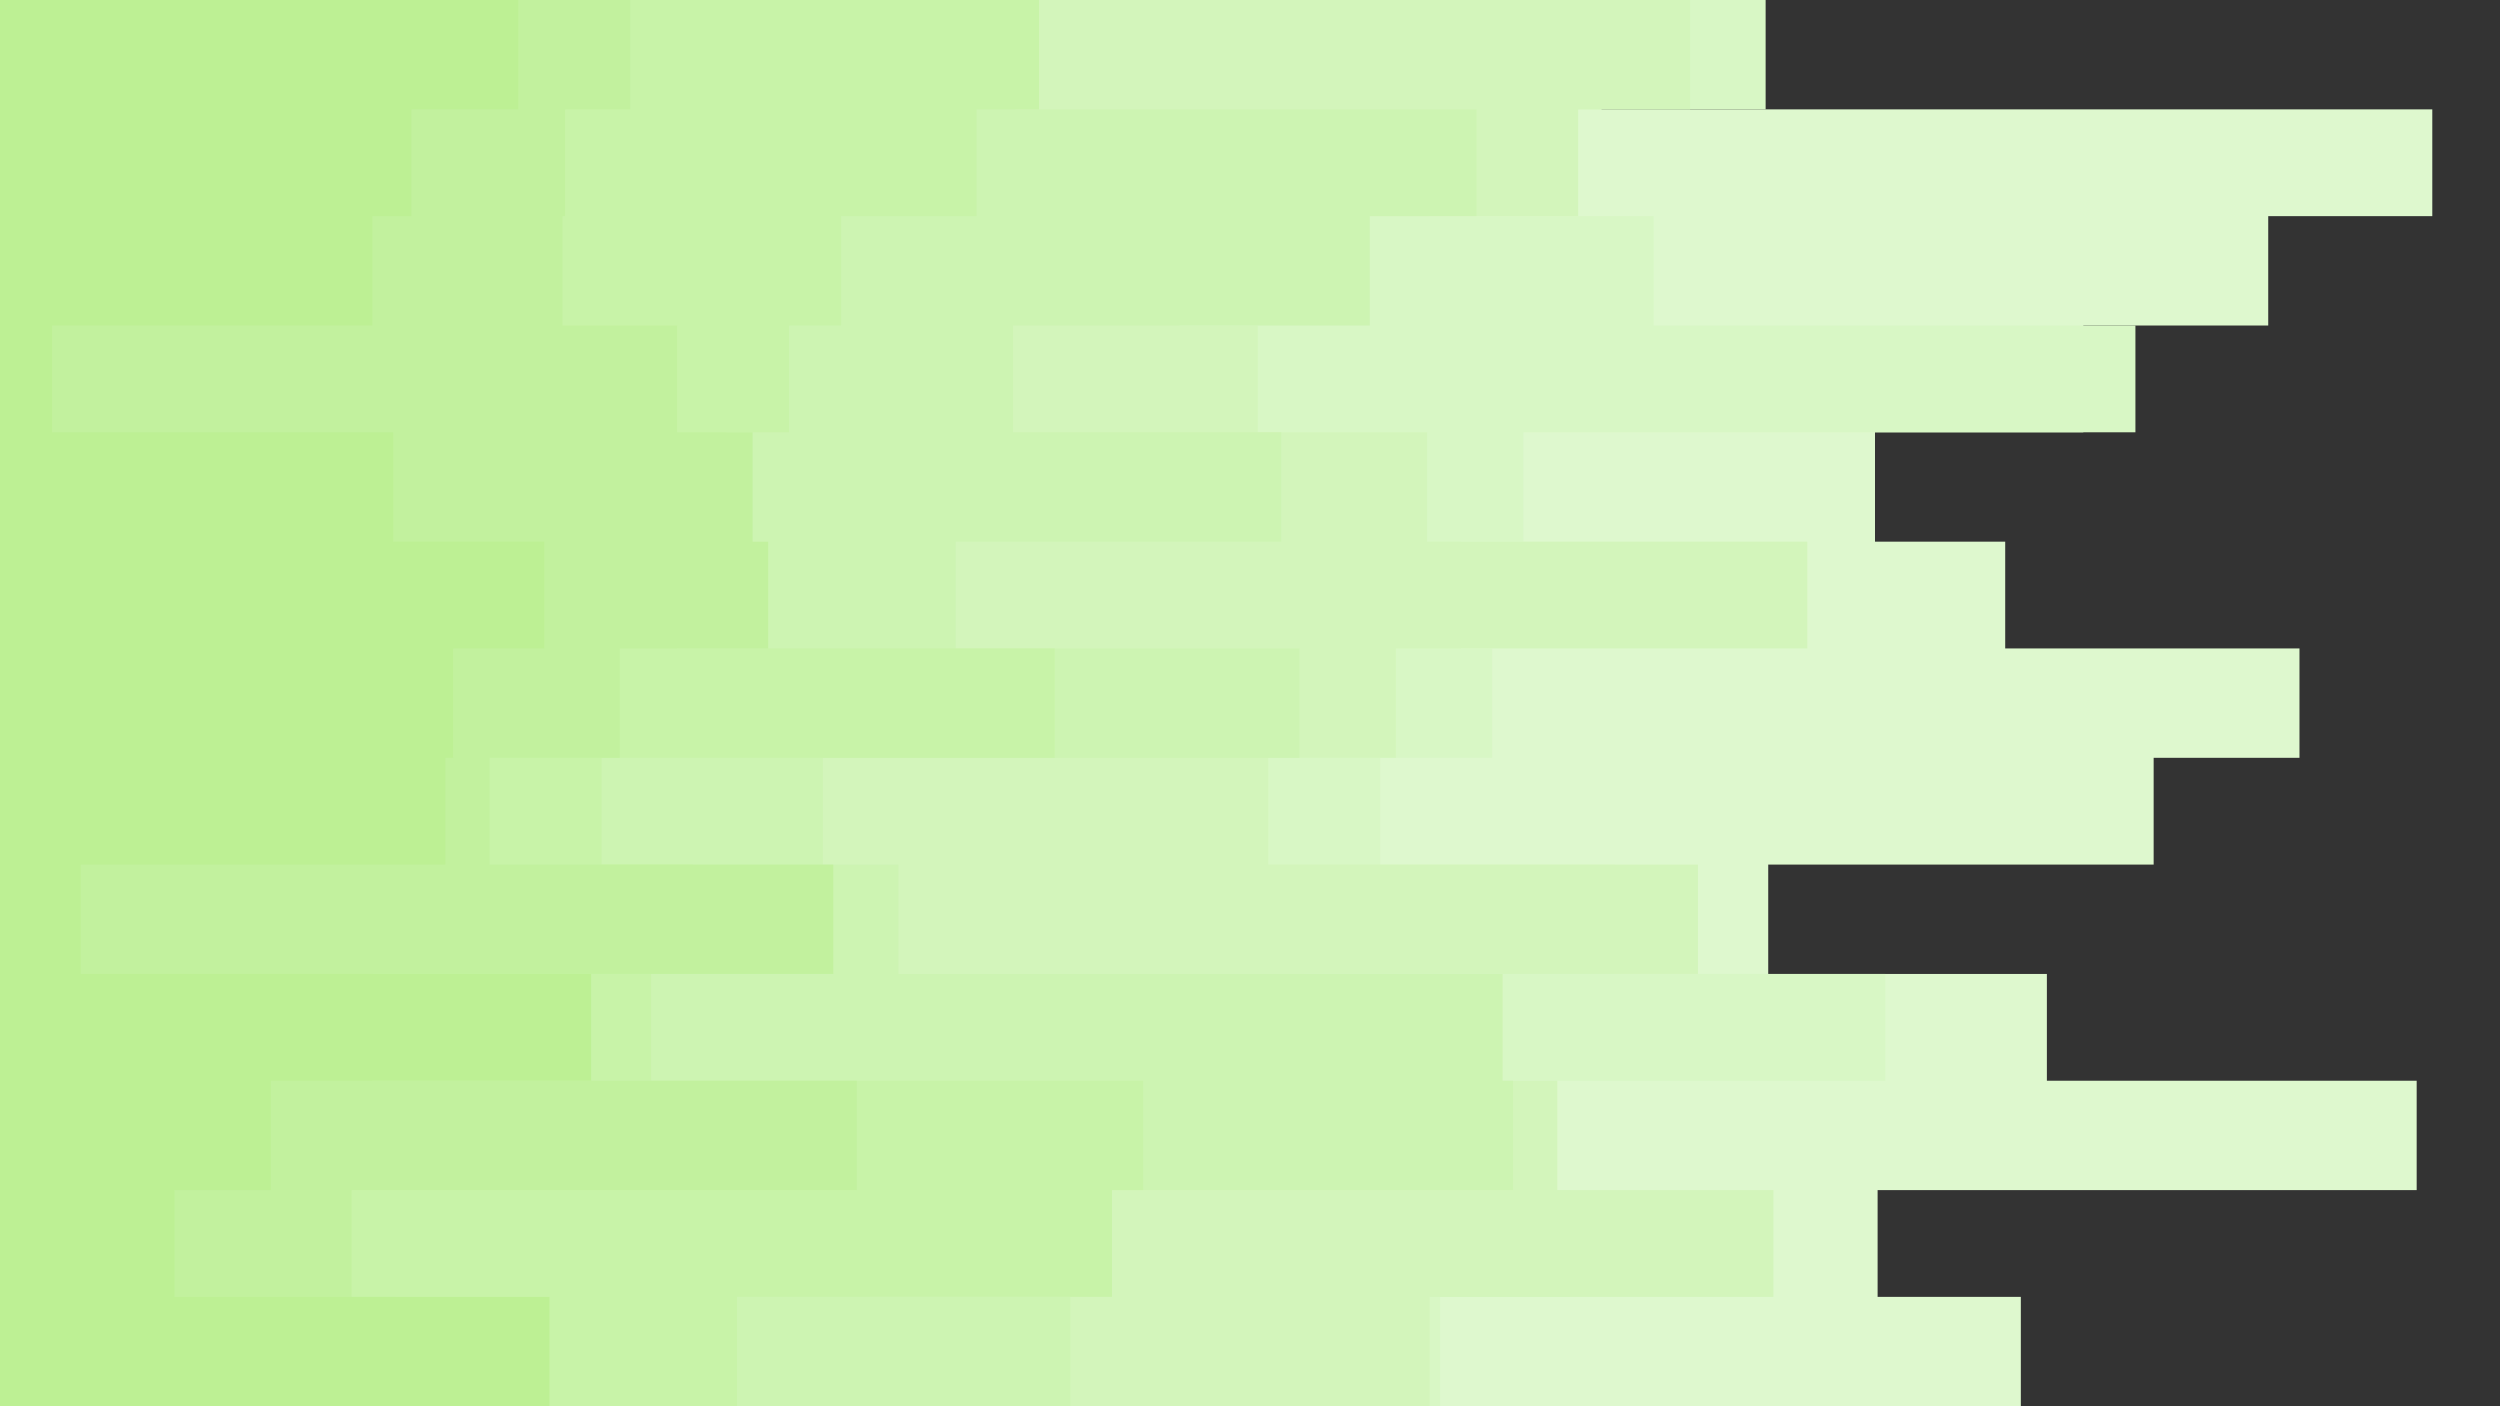 <svg id="visual" viewBox="0 0 960 540" width="960" height="540" xmlns="http://www.w3.org/2000/svg" xmlns:xlink="http://www.w3.org/1999/xlink" version="1.1"><rect x="0" y="0" width="960" height="540" fill="#333333" stroke="none"/><path d="M813 0L615 0L615 42L934 42L934 83L871 83L871 125L800 125L800 166L720 166L720 208L770 208L770 249L883 249L883 291L827 291L827 332L679 332L679 374L786 374L786 415L928 415L928 457L721 457L721 498L776 498L776 540L0 540L0 498L0 498L0 457L0 457L0 415L0 415L0 374L0 374L0 332L0 332L0 291L0 291L0 249L0 249L0 208L0 208L0 166L0 166L0 125L0 125L0 83L0 83L0 42L0 42L0 0L0 0Z" fill="#def8ce"></path><path d="M648 0L678 0L678 42L549 42L549 83L635 83L635 125L820 125L820 166L585 166L585 208L561 208L561 249L573 249L573 291L530 291L530 332L620 332L620 374L724 374L724 415L557 415L557 457L603 457L603 498L553 498L553 540L0 540L0 498L0 498L0 457L0 457L0 415L0 415L0 374L0 374L0 332L0 332L0 291L0 291L0 249L0 249L0 208L0 208L0 166L0 166L0 125L0 125L0 83L0 83L0 42L0 42L0 0L0 0Z" fill="#d8f7c5"></path><path d="M594 0L649 0L649 42L606 42L606 83L453 83L453 125L483 125L483 166L548 166L548 208L694 208L694 249L536 249L536 291L487 291L487 332L652 332L652 374L501 374L501 415L598 415L598 457L681 457L681 498L549 498L549 540L0 540L0 498L0 498L0 457L0 457L0 415L0 415L0 374L0 374L0 332L0 332L0 291L0 291L0 249L0 249L0 208L0 208L0 166L0 166L0 125L0 125L0 83L0 83L0 42L0 42L0 0L0 0Z" fill="#d3f5bb"></path><path d="M336 0L390 0L390 42L567 42L567 83L526 83L526 125L389 125L389 166L492 166L492 208L367 208L367 249L499 249L499 291L316 291L316 332L345 332L345 374L577 374L577 415L581 415L581 457L334 457L334 498L411 498L411 540L0 540L0 498L0 498L0 457L0 457L0 415L0 415L0 374L0 374L0 332L0 332L0 291L0 291L0 249L0 249L0 208L0 208L0 166L0 166L0 125L0 125L0 83L0 83L0 42L0 42L0 0L0 0Z" fill="#cdf4b2"></path><path d="M401 0L399 0L399 42L375 42L375 83L323 83L323 125L303 125L303 166L279 166L279 208L260 208L260 249L405 249L405 291L231 291L231 332L266 332L266 374L250 374L250 415L439 415L439 457L427 457L427 498L283 498L283 540L0 540L0 498L0 498L0 457L0 457L0 415L0 415L0 374L0 374L0 332L0 332L0 291L0 291L0 249L0 249L0 208L0 208L0 166L0 166L0 125L0 125L0 83L0 83L0 42L0 42L0 0L0 0Z" fill="#c8f3a8"></path><path d="M250 0L242 0L242 42L217 42L217 83L216 83L216 125L260 125L260 166L289 166L289 208L295 208L295 249L238 249L238 291L188 291L188 332L320 332L320 374L143 374L143 415L329 415L329 457L135 457L135 498L152 498L152 540L0 540L0 498L0 498L0 457L0 457L0 415L0 415L0 374L0 374L0 332L0 332L0 291L0 291L0 249L0 249L0 208L0 208L0 166L0 166L0 125L0 125L0 83L0 83L0 42L0 42L0 0L0 0Z" fill="#c2f19e"></path><path d="M154 0L199 0L199 42L158 42L158 83L143 83L143 125L20 125L20 166L151 166L151 208L209 208L209 249L174 249L174 291L171 291L171 332L31 332L31 374L227 374L227 415L104 415L104 457L67 457L67 498L211 498L211 540L0 540L0 498L0 498L0 457L0 457L0 415L0 415L0 374L0 374L0 332L0 332L0 291L0 291L0 249L0 249L0 208L0 208L0 166L0 166L0 125L0 125L0 83L0 83L0 42L0 42L0 0L0 0Z" fill="#bdf094"></path></svg>